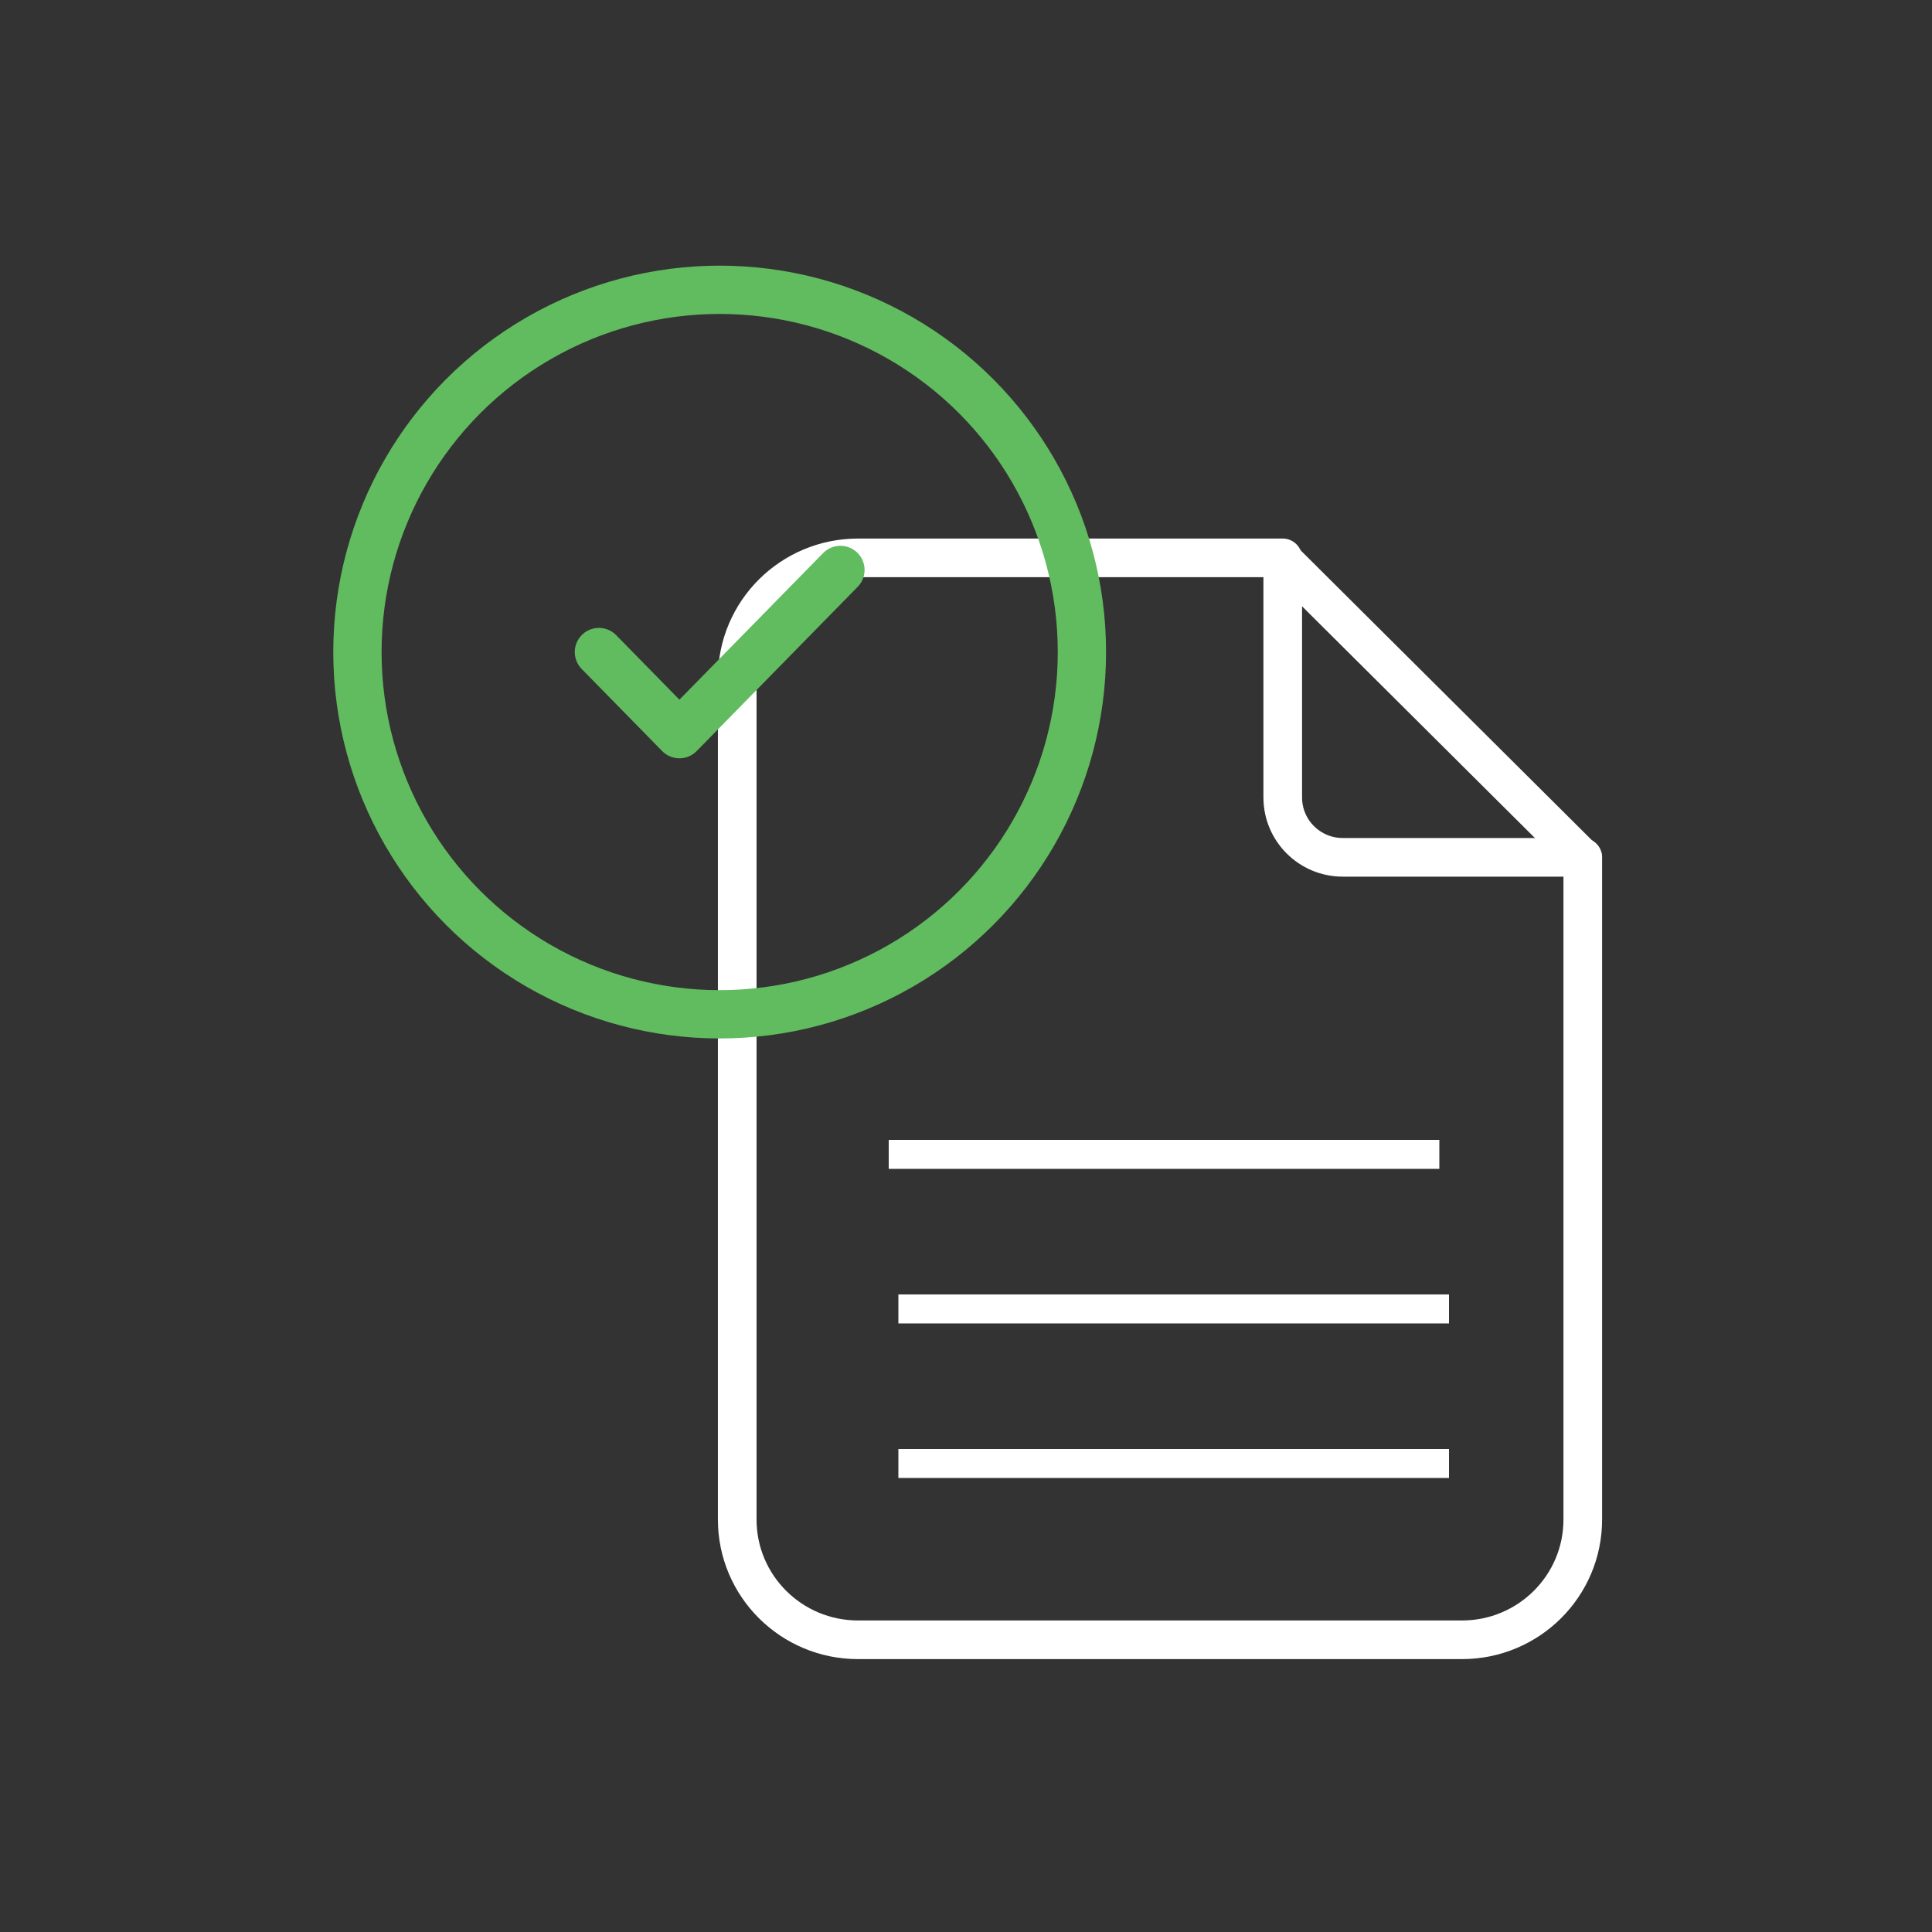 <svg width="200" height="200" viewBox="0 0 200 200" fill="none" xmlns="http://www.w3.org/2000/svg">
<rect x="0" y="0" width="200" height="200" fill="#333333" stroke="none"/>
<path d="M132.789 57.75V82.55C132.789 85.974 135.57 88.75 139.001 88.75H163.848" stroke="white" stroke-width="4" stroke-linecap="round" stroke-linejoin="round"/>
<path fill-rule="evenodd" clip-rule="evenodd" d="M151.344 169.75H88.823C81.917 169.75 76.318 164.178 76.318 157.306V70.194C76.318 63.322 81.917 57.75 88.823 57.75H132.587L163.848 88.861V157.306C163.848 164.178 158.249 169.75 151.344 169.75Z" stroke="white" stroke-width="4" stroke-linecap="round" stroke-linejoin="round"/>
<circle cx="74.5" cy="67.5" r="37.5" stroke="#61BB5F" stroke-width="5" stroke-linecap="round" stroke-linejoin="round"/>
<path d="M62 67.5L70.333 76L87 59" stroke="#61BB5F" stroke-width="5" stroke-linecap="round" stroke-linejoin="round"/>
<path d="M93.5 119.5H147.5" stroke="white" stroke-width="3" stroke-linecap="square"/>
<path d="M94.5 135.5H148.5" stroke="white" stroke-width="3" stroke-linecap="square"/>
<path d="M94.5 151.5H148.5" stroke="white" stroke-width="3" stroke-linecap="square"/>
</svg>
